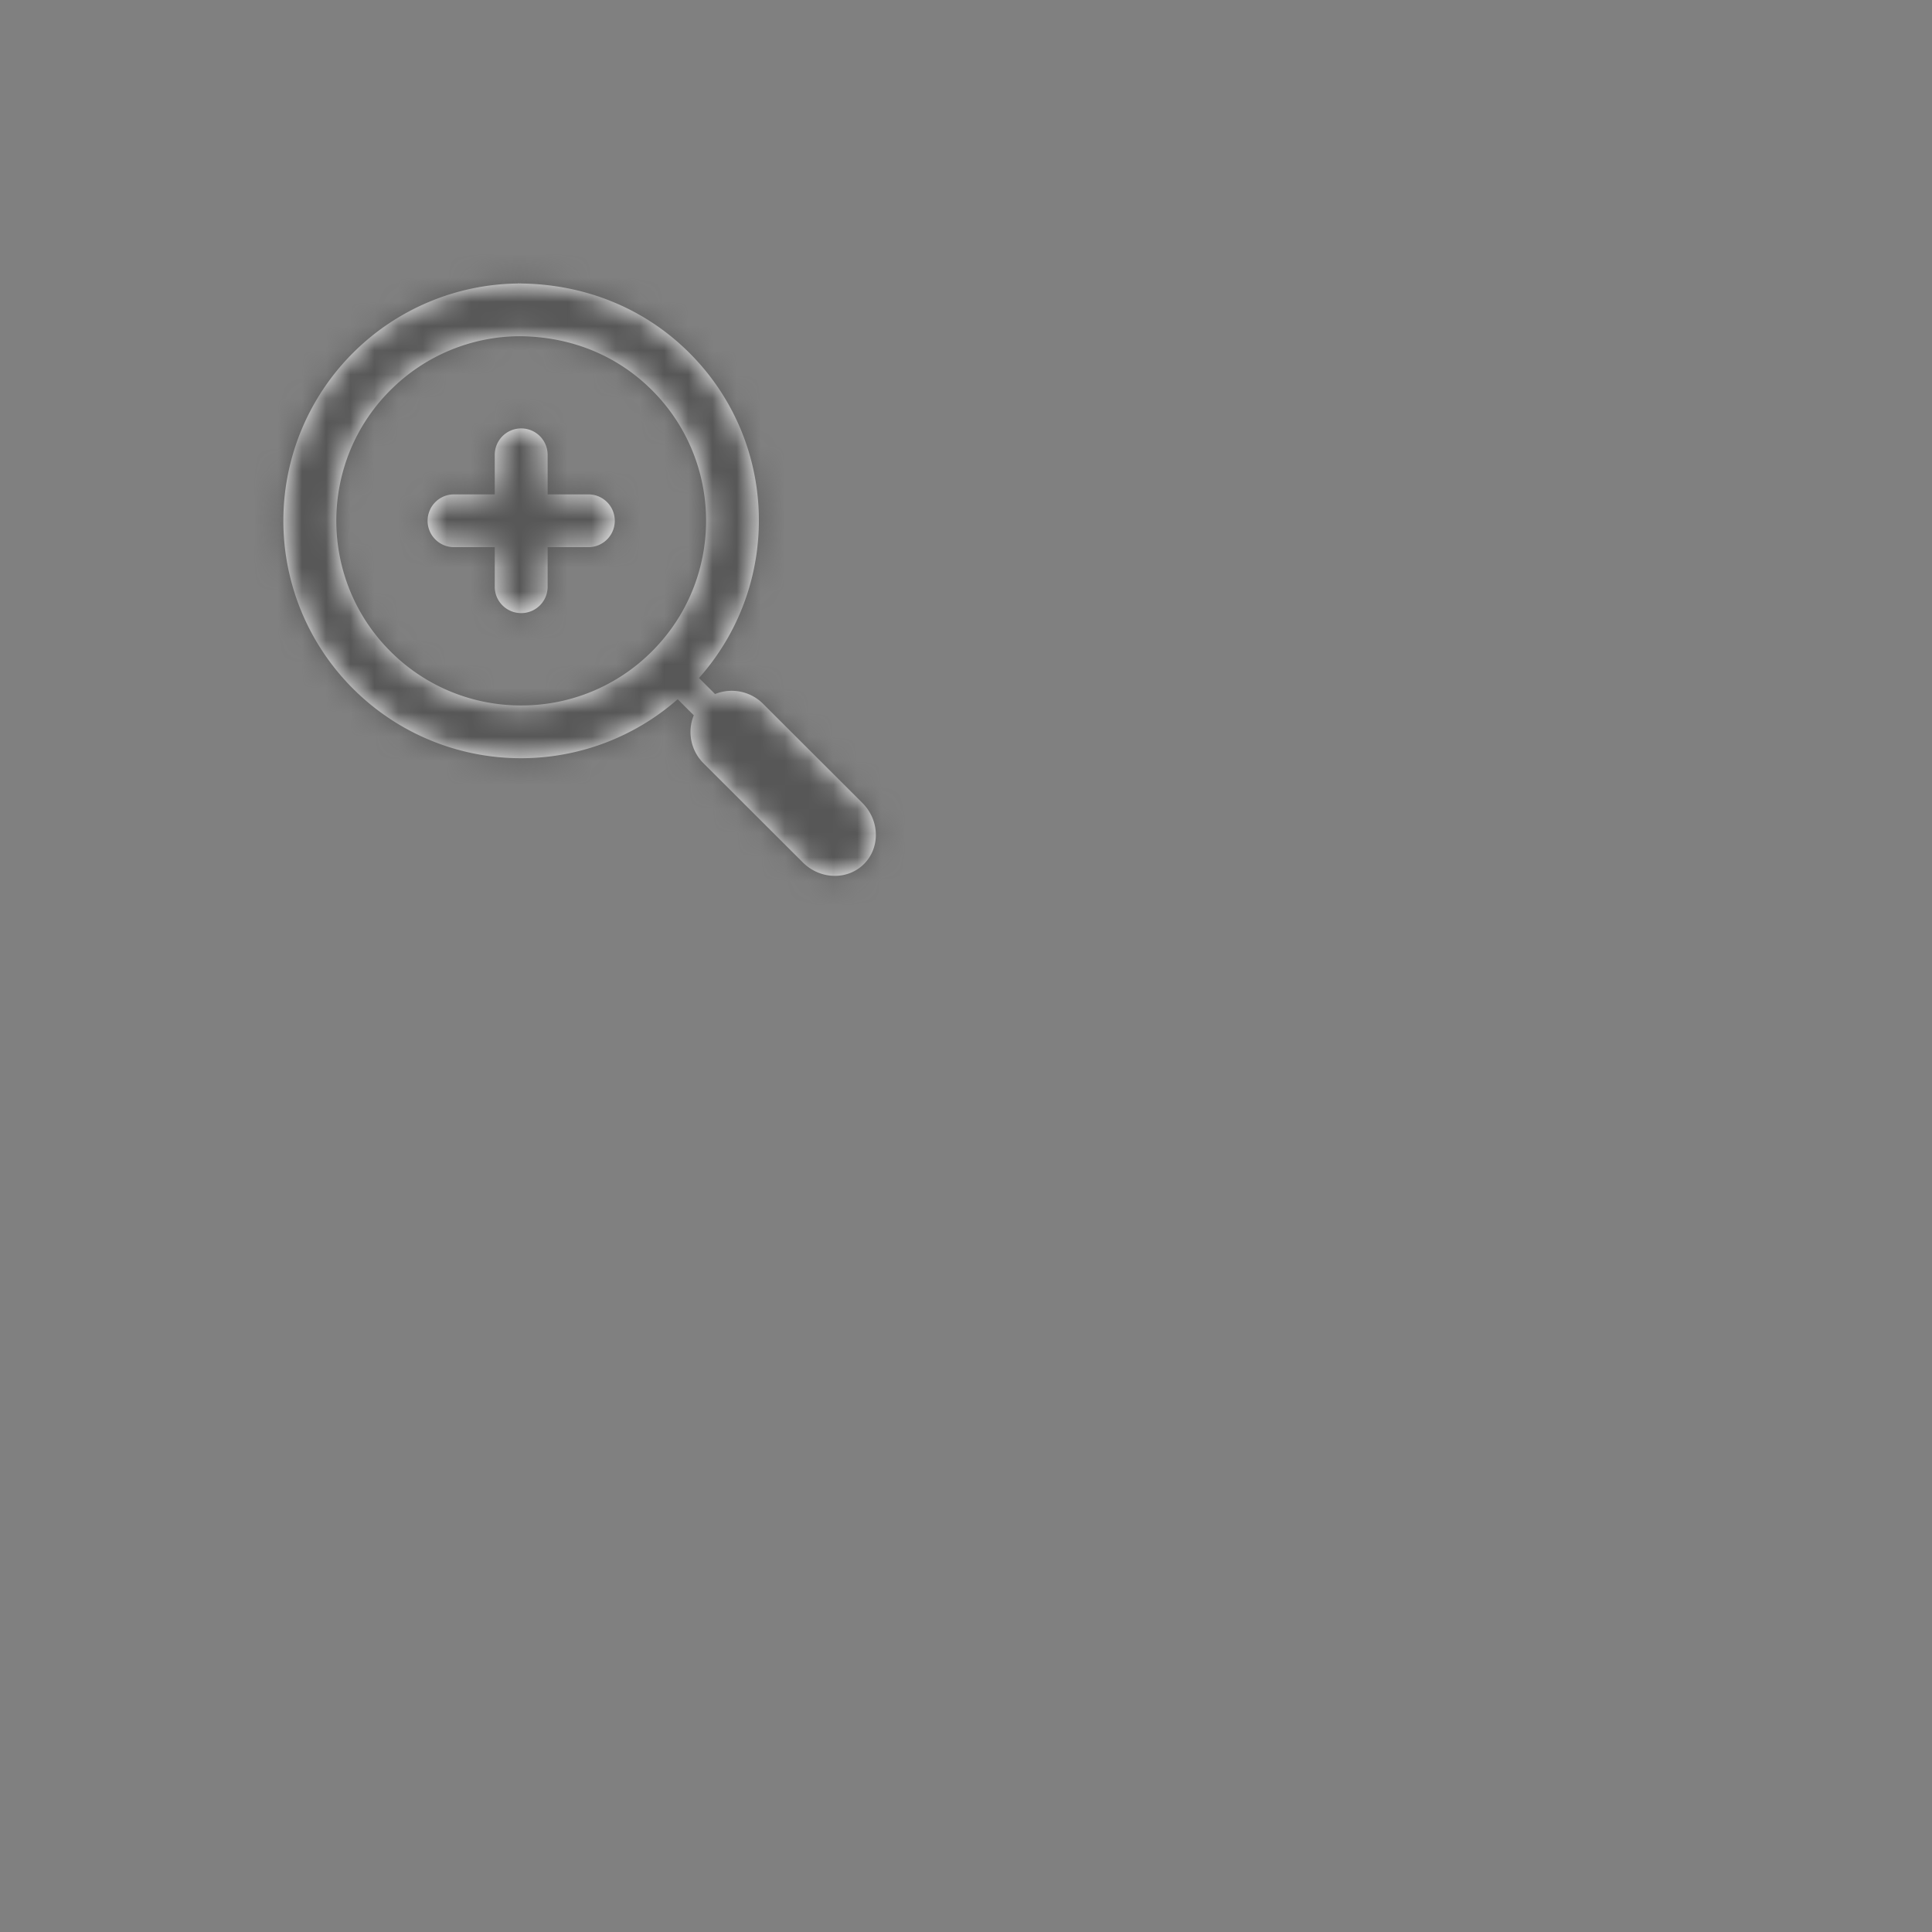 <svg xmlns="http://www.w3.org/2000/svg" xmlns:xlink="http://www.w3.org/1999/xlink" width="80" height="80" viewBox="0 0 80 80">
    <rect x="0" y="0" width="80" height="80" fill="#808080" stroke="none"/>
    <defs>
        <path id="a" d="M26.997 26.971a7.614 7.614 0 0 1-5.415 2.24 7.618 7.618 0 0 1-5.417-2.24c-2.986-2.982-2.986-7.833 0-10.814a7.613 7.613 0 0 1 5.349-2.236c2.155.018 4.052.808 5.483 2.236 2.987 2.981 2.987 7.832 0 10.814m8.712 6.278c.718.715.747 1.847.066 2.527-.68.68-1.814.65-2.531-.065l-4.1-4.093a1.827 1.827 0 0 1-.416-2l-.667-.665a9.827 9.827 0 0 1-6.48 2.443 9.826 9.826 0 0 1-6.963-2.88 9.82 9.82 0 0 1 0-13.904 9.824 9.824 0 0 1 6.823-2.873v-.006c.025 0 .048.004.072.004.023 0 .045-.004.068-.004v.006c2.609.035 5.076.989 6.964 2.873 3.704 3.7 3.83 9.603.398 13.463l.665.664a1.837 1.837 0 0 1 2.002.417l4.1 4.093zM20.487 18.834v1.638h-1.641a1.093 1.093 0 1 0 0 2.184h1.641v1.64c0 .603.49 1.091 1.094 1.091.605 0 1.095-.488 1.095-1.092v-1.639h1.641a1.093 1.093 0 1 0 0-2.184h-1.641v-1.638a1.093 1.093 0 0 0-2.189 0z"/>
    </defs>
    <g fill="none" fill-rule="evenodd">
        <mask id="b" fill="#fff">
            <use xlink:href="#a"/>
        </mask>
        <use fill="#FFF" xlink:href="#a"/>
        <g fill="#575757" fill-rule="nonzero" mask="url(#b)">
            <path d="M0 0h48v48H0z"/>
        </g>
    </g>
</svg>
